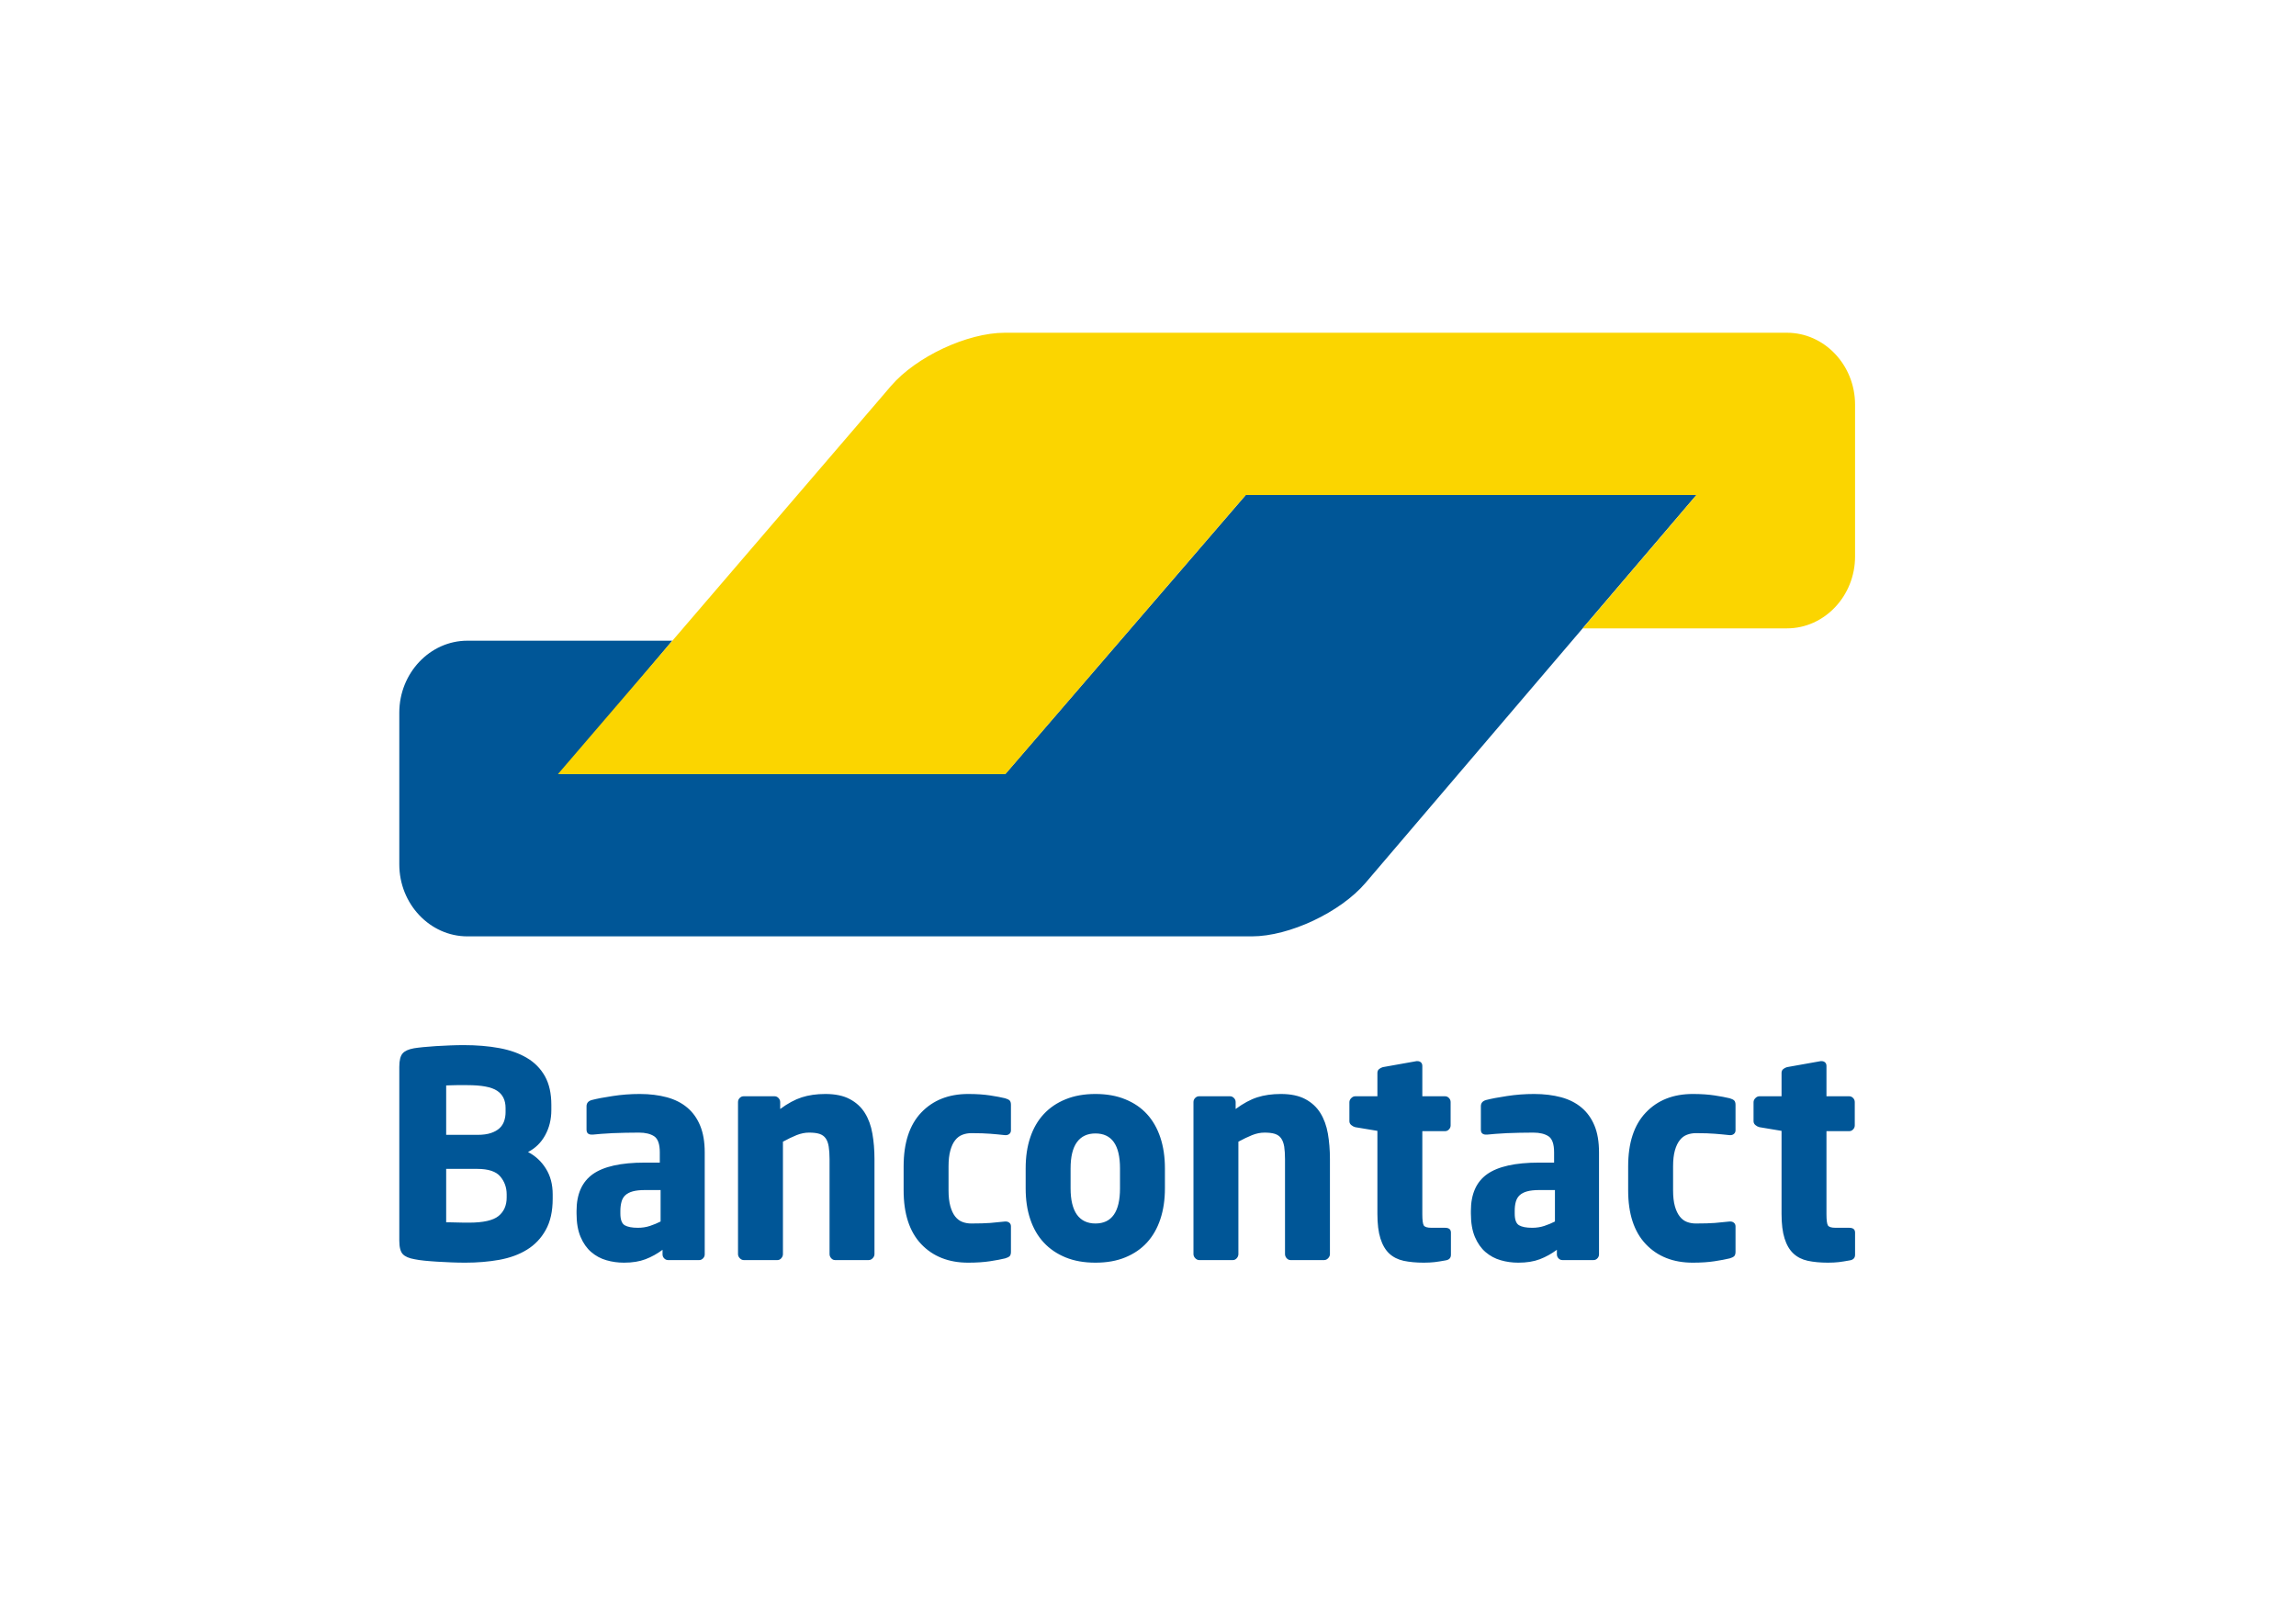 <svg width="46" height="32" viewBox="0 0 46 32" fill="none" xmlns="http://www.w3.org/2000/svg">
<path d="M33.988 9.917H24.959L24.041 10.983L21.061 14.441V14.441L20.143 15.506H11.233L12.137 14.427L12.565 13.916L13.469 12.837H9.364C8.614 12.837 8 13.486 8 14.278V17.319C8 18.112 8.614 18.761 9.364 18.761H25.081C25.831 18.761 26.855 18.279 27.358 17.69L29.735 14.903L33.988 9.917Z" fill="#005697"/>
<path d="M35.802 6.667C36.552 6.667 37.166 7.315 37.166 8.108V11.149C37.166 11.941 36.552 12.59 35.802 12.59H31.71L32.623 11.519H32.623L33.076 10.988L33.988 9.917H24.959L20.143 15.51H11.178L17.607 8.018L17.85 7.734C18.354 7.147 19.38 6.667 20.13 6.667H35.802V6.667Z" fill="#FBD500"/>
<path fill-rule="evenodd" clip-rule="evenodd" d="M11.073 23.93C11.073 23.731 11.028 23.56 10.937 23.415C10.846 23.269 10.727 23.159 10.579 23.082C10.727 23.006 10.842 22.893 10.923 22.744C11.005 22.595 11.046 22.427 11.046 22.24V22.137C11.046 21.908 11.003 21.717 10.918 21.564C10.832 21.412 10.713 21.289 10.559 21.198C10.405 21.106 10.221 21.04 10.006 21C9.791 20.96 9.552 20.94 9.289 20.94C9.2 20.94 9.108 20.942 9.012 20.946C8.915 20.95 8.822 20.954 8.731 20.96C8.64 20.966 8.557 20.973 8.481 20.98C8.405 20.988 8.343 20.995 8.295 21.003C8.187 21.022 8.111 21.056 8.067 21.106C8.022 21.156 8 21.246 8 21.375V24.858C8 24.988 8.023 25.078 8.069 25.127C8.116 25.177 8.194 25.211 8.306 25.23C8.361 25.242 8.428 25.251 8.506 25.259C8.583 25.267 8.668 25.273 8.759 25.279C8.849 25.285 8.943 25.289 9.039 25.293C9.136 25.297 9.23 25.299 9.323 25.299C9.563 25.299 9.79 25.28 10.004 25.242C10.216 25.203 10.402 25.136 10.559 25.038C10.717 24.941 10.842 24.809 10.934 24.643C11.027 24.477 11.073 24.268 11.073 24.016V23.93ZM10.129 22.286C10.129 22.347 10.119 22.405 10.101 22.461C10.082 22.516 10.052 22.564 10.009 22.604C9.966 22.644 9.909 22.677 9.837 22.701C9.765 22.726 9.673 22.738 9.562 22.738H8.939V21.748C8.958 21.748 8.987 21.747 9.025 21.745C9.064 21.743 9.105 21.742 9.148 21.742H9.362C9.647 21.742 9.846 21.779 9.959 21.854C10.072 21.928 10.129 22.044 10.129 22.2V22.286ZM9.987 24.365C10.096 24.277 10.151 24.153 10.151 23.993V23.93C10.151 23.792 10.108 23.673 10.023 23.572C9.938 23.471 9.784 23.42 9.562 23.42H8.939V24.491H9.037C9.079 24.491 9.124 24.492 9.17 24.494C9.216 24.496 9.261 24.497 9.303 24.497H9.395C9.68 24.497 9.878 24.453 9.987 24.365ZM14.119 23.088C14.119 22.878 14.088 22.699 14.027 22.552C13.966 22.405 13.88 22.285 13.769 22.192C13.658 22.098 13.521 22.029 13.36 21.985C13.199 21.942 13.018 21.919 12.818 21.919C12.633 21.919 12.452 21.933 12.277 21.96C12.1 21.986 11.961 22.013 11.857 22.04C11.787 22.059 11.751 22.101 11.751 22.166V22.63C11.751 22.668 11.761 22.695 11.779 22.71C11.798 22.725 11.822 22.733 11.851 22.733H11.879L12.046 22.718C12.113 22.713 12.188 22.708 12.271 22.704C12.354 22.7 12.441 22.698 12.532 22.696C12.623 22.694 12.713 22.693 12.802 22.693C12.931 22.693 13.033 22.718 13.107 22.767C13.181 22.817 13.219 22.924 13.219 23.088V23.294H12.918C12.44 23.294 12.093 23.372 11.876 23.526C11.66 23.681 11.551 23.926 11.551 24.262V24.314C11.551 24.501 11.578 24.657 11.632 24.783C11.685 24.909 11.757 25.011 11.846 25.087C11.935 25.163 12.036 25.218 12.149 25.25C12.262 25.283 12.379 25.299 12.502 25.299C12.668 25.299 12.812 25.276 12.932 25.23C13.053 25.184 13.166 25.121 13.274 25.041V25.133C13.274 25.163 13.285 25.19 13.307 25.213C13.33 25.236 13.356 25.247 13.385 25.247H14.008C14.037 25.247 14.063 25.236 14.085 25.213C14.108 25.19 14.119 25.163 14.119 25.133V23.088ZM13.021 24.563C13.097 24.538 13.168 24.508 13.235 24.474V23.844H12.918C12.822 23.844 12.742 23.853 12.679 23.87C12.616 23.887 12.566 23.913 12.529 23.947C12.492 23.981 12.466 24.025 12.452 24.079C12.437 24.132 12.429 24.193 12.429 24.262V24.314C12.429 24.436 12.458 24.514 12.515 24.549C12.573 24.583 12.661 24.6 12.78 24.6C12.865 24.6 12.945 24.588 13.021 24.563ZM17.52 25.127V23.22C17.52 23.04 17.506 22.871 17.478 22.713C17.451 22.555 17.401 22.417 17.328 22.3C17.256 22.184 17.156 22.091 17.028 22.023C16.901 21.954 16.736 21.919 16.536 21.919C16.358 21.919 16.201 21.942 16.064 21.986C15.927 22.03 15.782 22.108 15.631 22.22V22.081C15.631 22.05 15.619 22.023 15.597 22C15.575 21.977 15.549 21.965 15.519 21.965H14.897C14.867 21.965 14.841 21.977 14.819 22C14.797 22.023 14.786 22.049 14.786 22.08V25.127C14.786 25.158 14.798 25.185 14.822 25.21C14.846 25.235 14.873 25.247 14.902 25.247H15.575C15.605 25.247 15.631 25.235 15.653 25.21C15.675 25.185 15.686 25.158 15.686 25.127V22.875C15.782 22.822 15.873 22.779 15.958 22.744C16.044 22.71 16.127 22.693 16.209 22.693C16.294 22.693 16.363 22.701 16.417 22.718C16.471 22.736 16.512 22.765 16.542 22.807C16.572 22.849 16.592 22.904 16.603 22.973C16.614 23.041 16.62 23.125 16.62 23.224V25.127C16.62 25.158 16.631 25.185 16.653 25.21C16.675 25.235 16.701 25.247 16.731 25.247H17.403C17.433 25.247 17.46 25.235 17.484 25.21C17.508 25.185 17.52 25.158 17.52 25.127ZM20.254 24.572V25.081C20.254 25.123 20.245 25.153 20.227 25.17C20.208 25.187 20.178 25.201 20.137 25.213C20.06 25.232 19.959 25.251 19.835 25.27C19.71 25.289 19.565 25.299 19.398 25.299C19.006 25.299 18.692 25.175 18.456 24.927C18.221 24.678 18.104 24.319 18.104 23.85V23.369C18.104 22.899 18.221 22.54 18.456 22.292C18.692 22.044 19.006 21.919 19.398 21.919C19.565 21.919 19.71 21.929 19.835 21.948C19.959 21.967 20.06 21.986 20.137 22.005C20.178 22.017 20.208 22.031 20.227 22.048C20.245 22.066 20.254 22.095 20.254 22.137V22.647C20.254 22.677 20.244 22.701 20.224 22.718C20.203 22.736 20.178 22.744 20.149 22.744H20.137C20.034 22.733 19.935 22.723 19.84 22.716C19.746 22.708 19.619 22.704 19.459 22.704C19.396 22.704 19.337 22.715 19.282 22.736C19.226 22.757 19.178 22.793 19.137 22.845C19.096 22.896 19.064 22.965 19.04 23.051C19.016 23.137 19.004 23.243 19.004 23.369V23.85C19.004 23.976 19.016 24.082 19.04 24.168C19.064 24.253 19.096 24.322 19.137 24.374C19.178 24.425 19.226 24.462 19.282 24.483C19.337 24.504 19.396 24.514 19.459 24.514C19.619 24.514 19.746 24.51 19.84 24.503C19.935 24.495 20.034 24.485 20.137 24.474H20.149C20.178 24.474 20.203 24.483 20.224 24.5C20.244 24.517 20.254 24.541 20.254 24.572ZM23.339 23.409C23.339 23.18 23.308 22.973 23.247 22.79C23.186 22.607 23.097 22.451 22.98 22.323C22.863 22.195 22.718 22.096 22.545 22.026C22.373 21.955 22.173 21.919 21.947 21.919C21.72 21.919 21.521 21.955 21.348 22.026C21.175 22.096 21.03 22.195 20.911 22.323C20.792 22.451 20.702 22.607 20.641 22.79C20.579 22.973 20.549 23.18 20.549 23.409V23.81C20.549 24.039 20.579 24.245 20.641 24.428C20.702 24.611 20.792 24.767 20.911 24.895C21.03 25.023 21.175 25.122 21.348 25.193C21.521 25.264 21.72 25.299 21.947 25.299C22.173 25.299 22.373 25.264 22.545 25.193C22.718 25.122 22.863 25.023 22.98 24.895C23.097 24.767 23.186 24.611 23.247 24.428C23.308 24.245 23.339 24.039 23.339 23.81V23.409ZM21.947 24.514C22.275 24.514 22.439 24.279 22.439 23.81V23.409C22.439 22.943 22.275 22.71 21.947 22.71C21.785 22.71 21.661 22.768 21.576 22.885C21.492 23.001 21.449 23.176 21.449 23.409V23.81C21.449 24.043 21.492 24.218 21.576 24.337C21.661 24.455 21.785 24.514 21.947 24.514ZM26.645 25.127V23.22C26.645 23.04 26.631 22.871 26.604 22.713C26.576 22.555 26.526 22.417 26.453 22.3C26.381 22.184 26.281 22.091 26.154 22.023C26.026 21.954 25.862 21.919 25.662 21.919C25.484 21.919 25.326 21.942 25.189 21.986C25.052 22.03 24.908 22.108 24.756 22.22V22.081C24.756 22.05 24.745 22.023 24.722 22C24.7 21.977 24.674 21.965 24.645 21.965H24.022C23.993 21.965 23.967 21.977 23.944 22C23.922 22.023 23.911 22.049 23.911 22.08V25.127C23.911 25.158 23.923 25.185 23.947 25.21C23.971 25.235 23.998 25.247 24.028 25.247H24.7C24.73 25.247 24.756 25.235 24.778 25.21C24.8 25.185 24.811 25.158 24.811 25.127V22.875C24.908 22.822 24.998 22.779 25.084 22.744C25.169 22.71 25.252 22.693 25.334 22.693C25.419 22.693 25.488 22.701 25.542 22.718C25.596 22.736 25.638 22.765 25.667 22.807C25.697 22.849 25.717 22.904 25.729 22.973C25.739 23.041 25.745 23.125 25.745 23.224V25.127C25.745 25.158 25.756 25.185 25.778 25.21C25.801 25.235 25.826 25.247 25.856 25.247H26.529C26.558 25.247 26.585 25.235 26.609 25.21C26.633 25.185 26.645 25.158 26.645 25.127ZM29.069 24.697V25.14C29.069 25.204 29.034 25.242 28.963 25.253C28.878 25.269 28.804 25.28 28.741 25.288C28.678 25.295 28.605 25.299 28.524 25.299C28.373 25.299 28.239 25.286 28.123 25.262C28.008 25.237 27.911 25.188 27.833 25.116C27.756 25.043 27.697 24.943 27.657 24.815C27.616 24.687 27.596 24.522 27.596 24.319V22.658L27.151 22.584C27.122 22.576 27.095 22.562 27.071 22.541C27.047 22.52 27.035 22.494 27.035 22.464V22.085C27.035 22.055 27.047 22.027 27.071 22.003C27.095 21.978 27.122 21.965 27.151 21.965H27.596V21.496C27.596 21.465 27.607 21.44 27.629 21.421C27.651 21.402 27.677 21.389 27.706 21.381L28.38 21.261H28.397C28.426 21.261 28.45 21.269 28.469 21.287C28.487 21.304 28.496 21.328 28.496 21.358V21.965H28.952C28.982 21.965 29.008 21.977 29.03 22C29.052 22.023 29.063 22.05 29.063 22.081V22.549C29.063 22.579 29.052 22.606 29.03 22.629C29.008 22.652 28.982 22.664 28.952 22.664H28.496V24.331C28.496 24.445 28.506 24.519 28.524 24.551C28.543 24.584 28.594 24.6 28.68 24.6H28.952C29.03 24.6 29.069 24.632 29.069 24.697ZM32.036 23.088C32.036 22.878 32.006 22.699 31.945 22.552C31.884 22.405 31.797 22.285 31.686 22.192C31.575 22.098 31.439 22.029 31.278 21.985C31.117 21.942 30.936 21.919 30.736 21.919C30.55 21.919 30.37 21.933 30.194 21.96C30.018 21.986 29.878 22.013 29.774 22.04C29.704 22.059 29.669 22.101 29.669 22.166V22.63C29.669 22.668 29.678 22.695 29.697 22.71C29.715 22.725 29.739 22.733 29.769 22.733H29.797L29.963 22.718C30.03 22.713 30.105 22.708 30.188 22.704C30.272 22.7 30.359 22.698 30.45 22.696C30.54 22.694 30.63 22.693 30.719 22.693C30.849 22.693 30.951 22.718 31.025 22.767C31.099 22.817 31.136 22.924 31.136 23.088V23.294H30.836C30.358 23.294 30.011 23.372 29.794 23.526C29.577 23.681 29.469 23.926 29.469 24.262V24.314C29.469 24.501 29.496 24.657 29.549 24.783C29.603 24.909 29.674 25.011 29.763 25.087C29.852 25.163 29.953 25.218 30.066 25.25C30.179 25.283 30.297 25.299 30.419 25.299C30.586 25.299 30.729 25.276 30.85 25.23C30.97 25.184 31.084 25.121 31.192 25.041V25.133C31.192 25.163 31.203 25.19 31.225 25.213C31.247 25.236 31.273 25.247 31.303 25.247H31.925C31.955 25.247 31.981 25.236 32.003 25.213C32.025 25.19 32.036 25.163 32.036 25.133V23.088ZM30.939 24.563C31.015 24.538 31.086 24.508 31.153 24.474V23.844H30.836C30.74 23.844 30.66 23.853 30.597 23.87C30.534 23.887 30.484 23.913 30.447 23.947C30.41 23.981 30.384 24.025 30.369 24.079C30.354 24.132 30.347 24.193 30.347 24.262V24.314C30.347 24.436 30.375 24.514 30.433 24.549C30.491 24.583 30.578 24.6 30.697 24.6C30.782 24.6 30.863 24.588 30.939 24.563ZM34.771 25.081V24.572C34.771 24.541 34.76 24.517 34.74 24.5C34.72 24.483 34.695 24.474 34.665 24.474H34.654C34.55 24.485 34.451 24.495 34.357 24.503C34.262 24.51 34.135 24.514 33.976 24.514C33.913 24.514 33.853 24.504 33.798 24.483C33.742 24.462 33.694 24.425 33.654 24.374C33.613 24.322 33.58 24.253 33.556 24.168C33.532 24.082 33.52 23.976 33.52 23.85V23.369C33.52 23.243 33.532 23.137 33.556 23.051C33.58 22.965 33.613 22.896 33.654 22.845C33.694 22.793 33.742 22.757 33.798 22.736C33.853 22.715 33.913 22.704 33.976 22.704C34.135 22.704 34.262 22.708 34.357 22.716C34.451 22.723 34.55 22.733 34.654 22.744H34.665C34.695 22.744 34.72 22.736 34.74 22.718C34.76 22.701 34.771 22.677 34.771 22.647V22.137C34.771 22.095 34.761 22.066 34.743 22.048C34.724 22.031 34.695 22.017 34.654 22.005C34.576 21.986 34.475 21.967 34.351 21.948C34.227 21.929 34.082 21.919 33.915 21.919C33.522 21.919 33.208 22.044 32.973 22.292C32.737 22.54 32.62 22.899 32.62 23.369V23.85C32.62 24.319 32.737 24.678 32.973 24.927C33.208 25.175 33.522 25.299 33.915 25.299C34.082 25.299 34.227 25.289 34.351 25.27C34.475 25.251 34.576 25.232 34.654 25.213C34.695 25.201 34.724 25.187 34.743 25.17C34.761 25.153 34.771 25.123 34.771 25.081ZM37.166 24.697V25.14C37.166 25.204 37.131 25.242 37.06 25.253C36.975 25.269 36.901 25.28 36.838 25.288C36.775 25.295 36.703 25.299 36.621 25.299C36.47 25.299 36.337 25.286 36.221 25.262C36.105 25.237 36.008 25.188 35.931 25.116C35.853 25.043 35.794 24.943 35.754 24.815C35.713 24.687 35.693 24.522 35.693 24.319V22.658L35.249 22.584C35.219 22.576 35.192 22.562 35.168 22.541C35.144 22.52 35.132 22.494 35.132 22.464V22.085C35.132 22.055 35.144 22.027 35.168 22.003C35.192 21.978 35.219 21.965 35.249 21.965H35.693V21.496C35.693 21.465 35.704 21.44 35.726 21.421C35.748 21.402 35.774 21.389 35.803 21.381L36.477 21.261H36.494C36.523 21.261 36.547 21.269 36.566 21.287C36.584 21.304 36.593 21.328 36.593 21.358V21.965H37.049C37.079 21.965 37.105 21.977 37.127 22C37.149 22.023 37.16 22.05 37.16 22.081V22.549C37.16 22.579 37.149 22.606 37.127 22.629C37.105 22.652 37.079 22.664 37.049 22.664H36.593V24.331C36.593 24.445 36.603 24.519 36.621 24.551C36.64 24.584 36.692 24.6 36.777 24.6H37.049C37.127 24.6 37.166 24.632 37.166 24.697Z" fill="#005697"/>
</svg>
